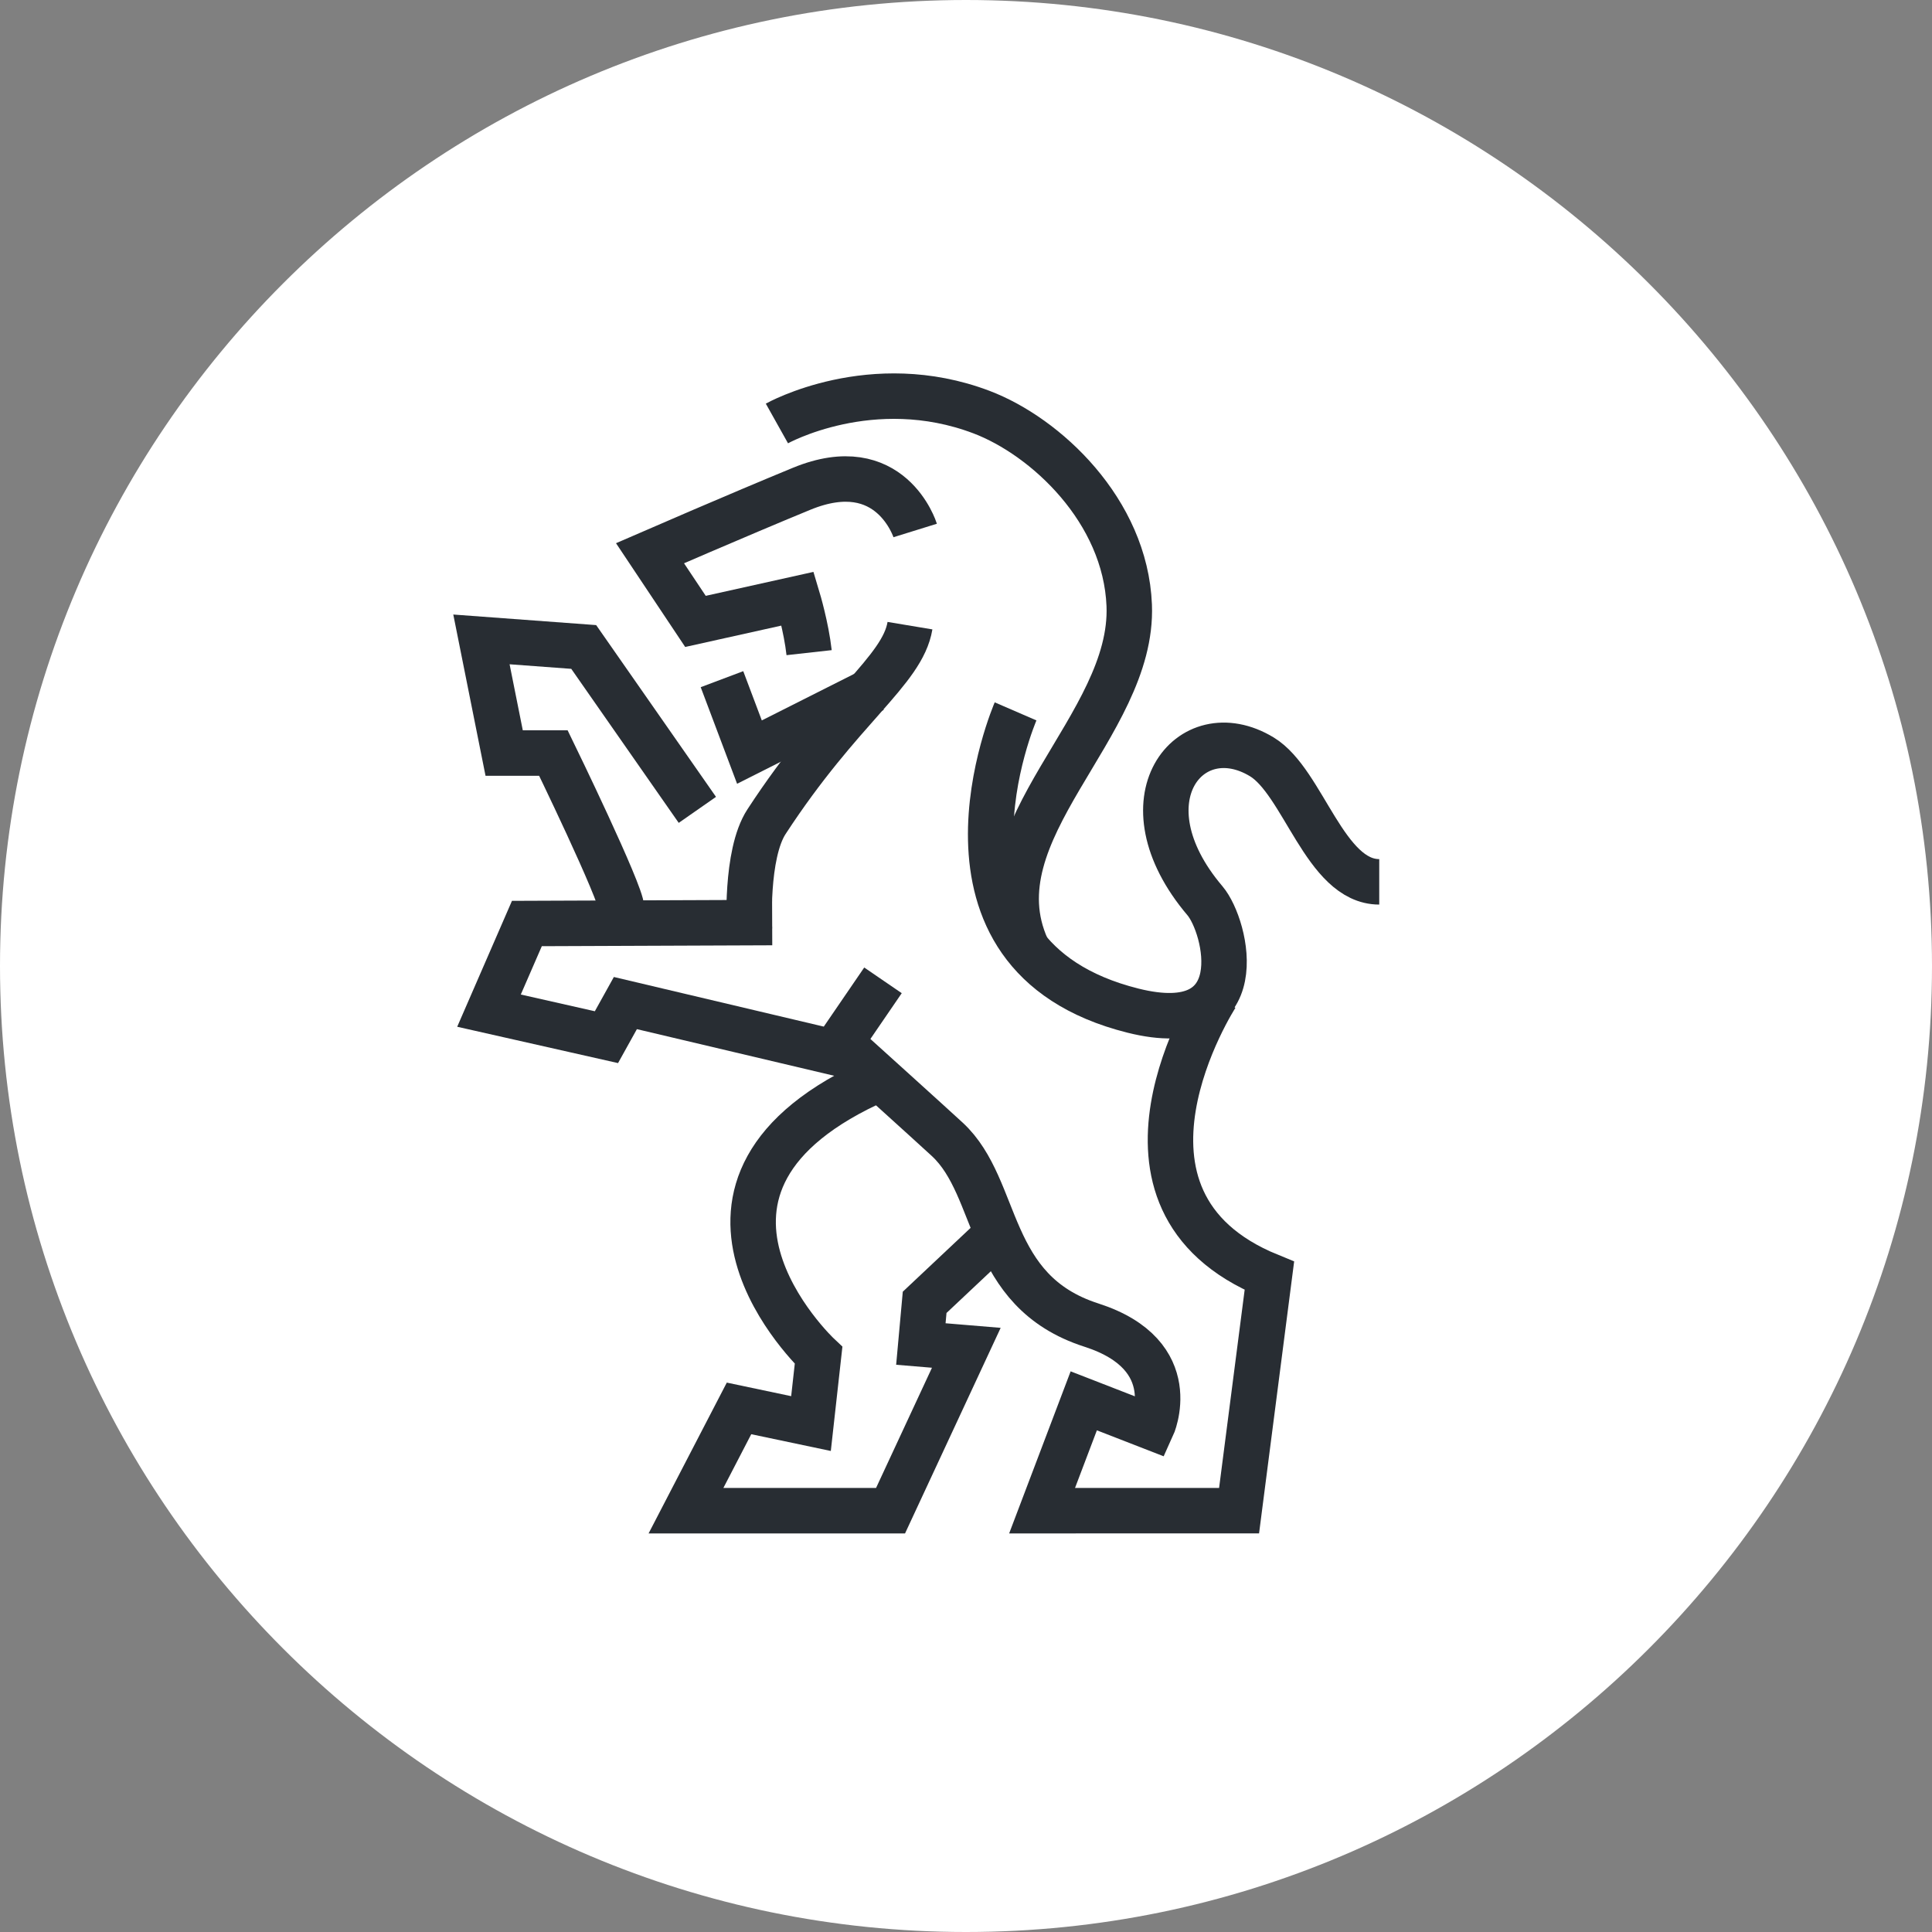 <?xml version="1.0" encoding="utf-8"?>
<!-- Generator: Adobe Illustrator 16.0.0, SVG Export Plug-In . SVG Version: 6.00 Build 0)  -->
<!DOCTYPE svg PUBLIC "-//W3C//DTD SVG 1.1//EN" "http://www.w3.org/Graphics/SVG/1.1/DTD/svg11.dtd">
<svg version="1.1" xmlns="http://www.w3.org/2000/svg" xmlns:xlink="http://www.w3.org/1999/xlink" x="0px" y="0px" width="170px"
	 height="170px" viewBox="0 0 170 170" enable-background="new 0 0 170 170" xml:space="preserve">
<rect x="0" y="0" width="170" height="170" fill="#808080" stroke="none"/>
<g id="Background">
</g>
<g id="Circle">
	<g>
		<path fill="#FFFFFF" d="M85,170c-46.869,0-85-38.131-85-85S38.131,0,85,0s85,38.131,85,85S131.869,170,85,170z"/>
	</g>
</g>
<g id="TEXT">
</g>
<g id="Icons">
	<g>
		<path fill="none" stroke="#282D33" stroke-width="4" d="M68.362,37.262c0,0,8.333-4.667,18-1c5.645,2.142,12.667,8.666,13,17
			c0.427,10.663-13.666,19.833-9,30.166"/>
		<path fill="none" stroke="#282D33" stroke-width="4" d="M89.362,62.595c0,0-9.275,21.43,10.333,26.333
			c10.667,2.667,8.262-7.394,6.333-9.666c-7.5-8.834-1.333-16.501,5-12.667c3.654,2.213,5.561,11,10.333,11"/>
		<polyline fill="none" stroke="#282D33" stroke-width="4" points="63.528,59.762 65.945,66.178 76.862,60.678 		"/>
		<path fill="none" stroke="#282D33" stroke-width="4" d="M80.528,46.678c0,0-2.142-6.901-10-3.666
			c-5.667,2.333-13.333,5.666-13.333,5.666l4,6l9-2c0,0,0.75,2.5,1,4.75"/>
		<path fill="none" stroke="#282D33" stroke-width="4" d="M65.945,81.803c0,0-0.375-6.625,1.5-9.5
			c6.565-10.066,11.958-13.25,12.625-17.25"/>
		<path fill="none" stroke="#282D33" stroke-width="4" d="M107.028,87.595c0,0-11.666,18.001,4.667,24.667l-2.667,20.666H91.695
			l3.667-9.666l6,2.333c0,0,2.917-6.348-5.333-9c-9.333-3-8-12-12.667-16.333c-1.242-1.153-9.265-8.396-9.265-8.396"/>
		<polyline fill="none" stroke="#282D33" stroke-width="4" points="67.945,81.178 46.362,81.262 43.028,88.928 53.362,91.262 
			55.028,88.262 73.362,92.595 77.695,86.262 		"/>
		<path fill="none" stroke="#282D33" stroke-width="4" d="M87.028,109.262l-5.667,5.333l-0.333,3.667l4,0.333l-6.667,14.333h-18
			l4.667-9l6.333,1.334l0.667-6c0,0-16-15,5.333-24.333"/>
		<path fill="none" stroke="#282D33" stroke-width="4" d="M54.695,79.928c0-1.333-6-13.666-6-13.666h-4.333l-2-10l9,0.666l10,14.334
			"/>
	</g>
</g>
</svg>
